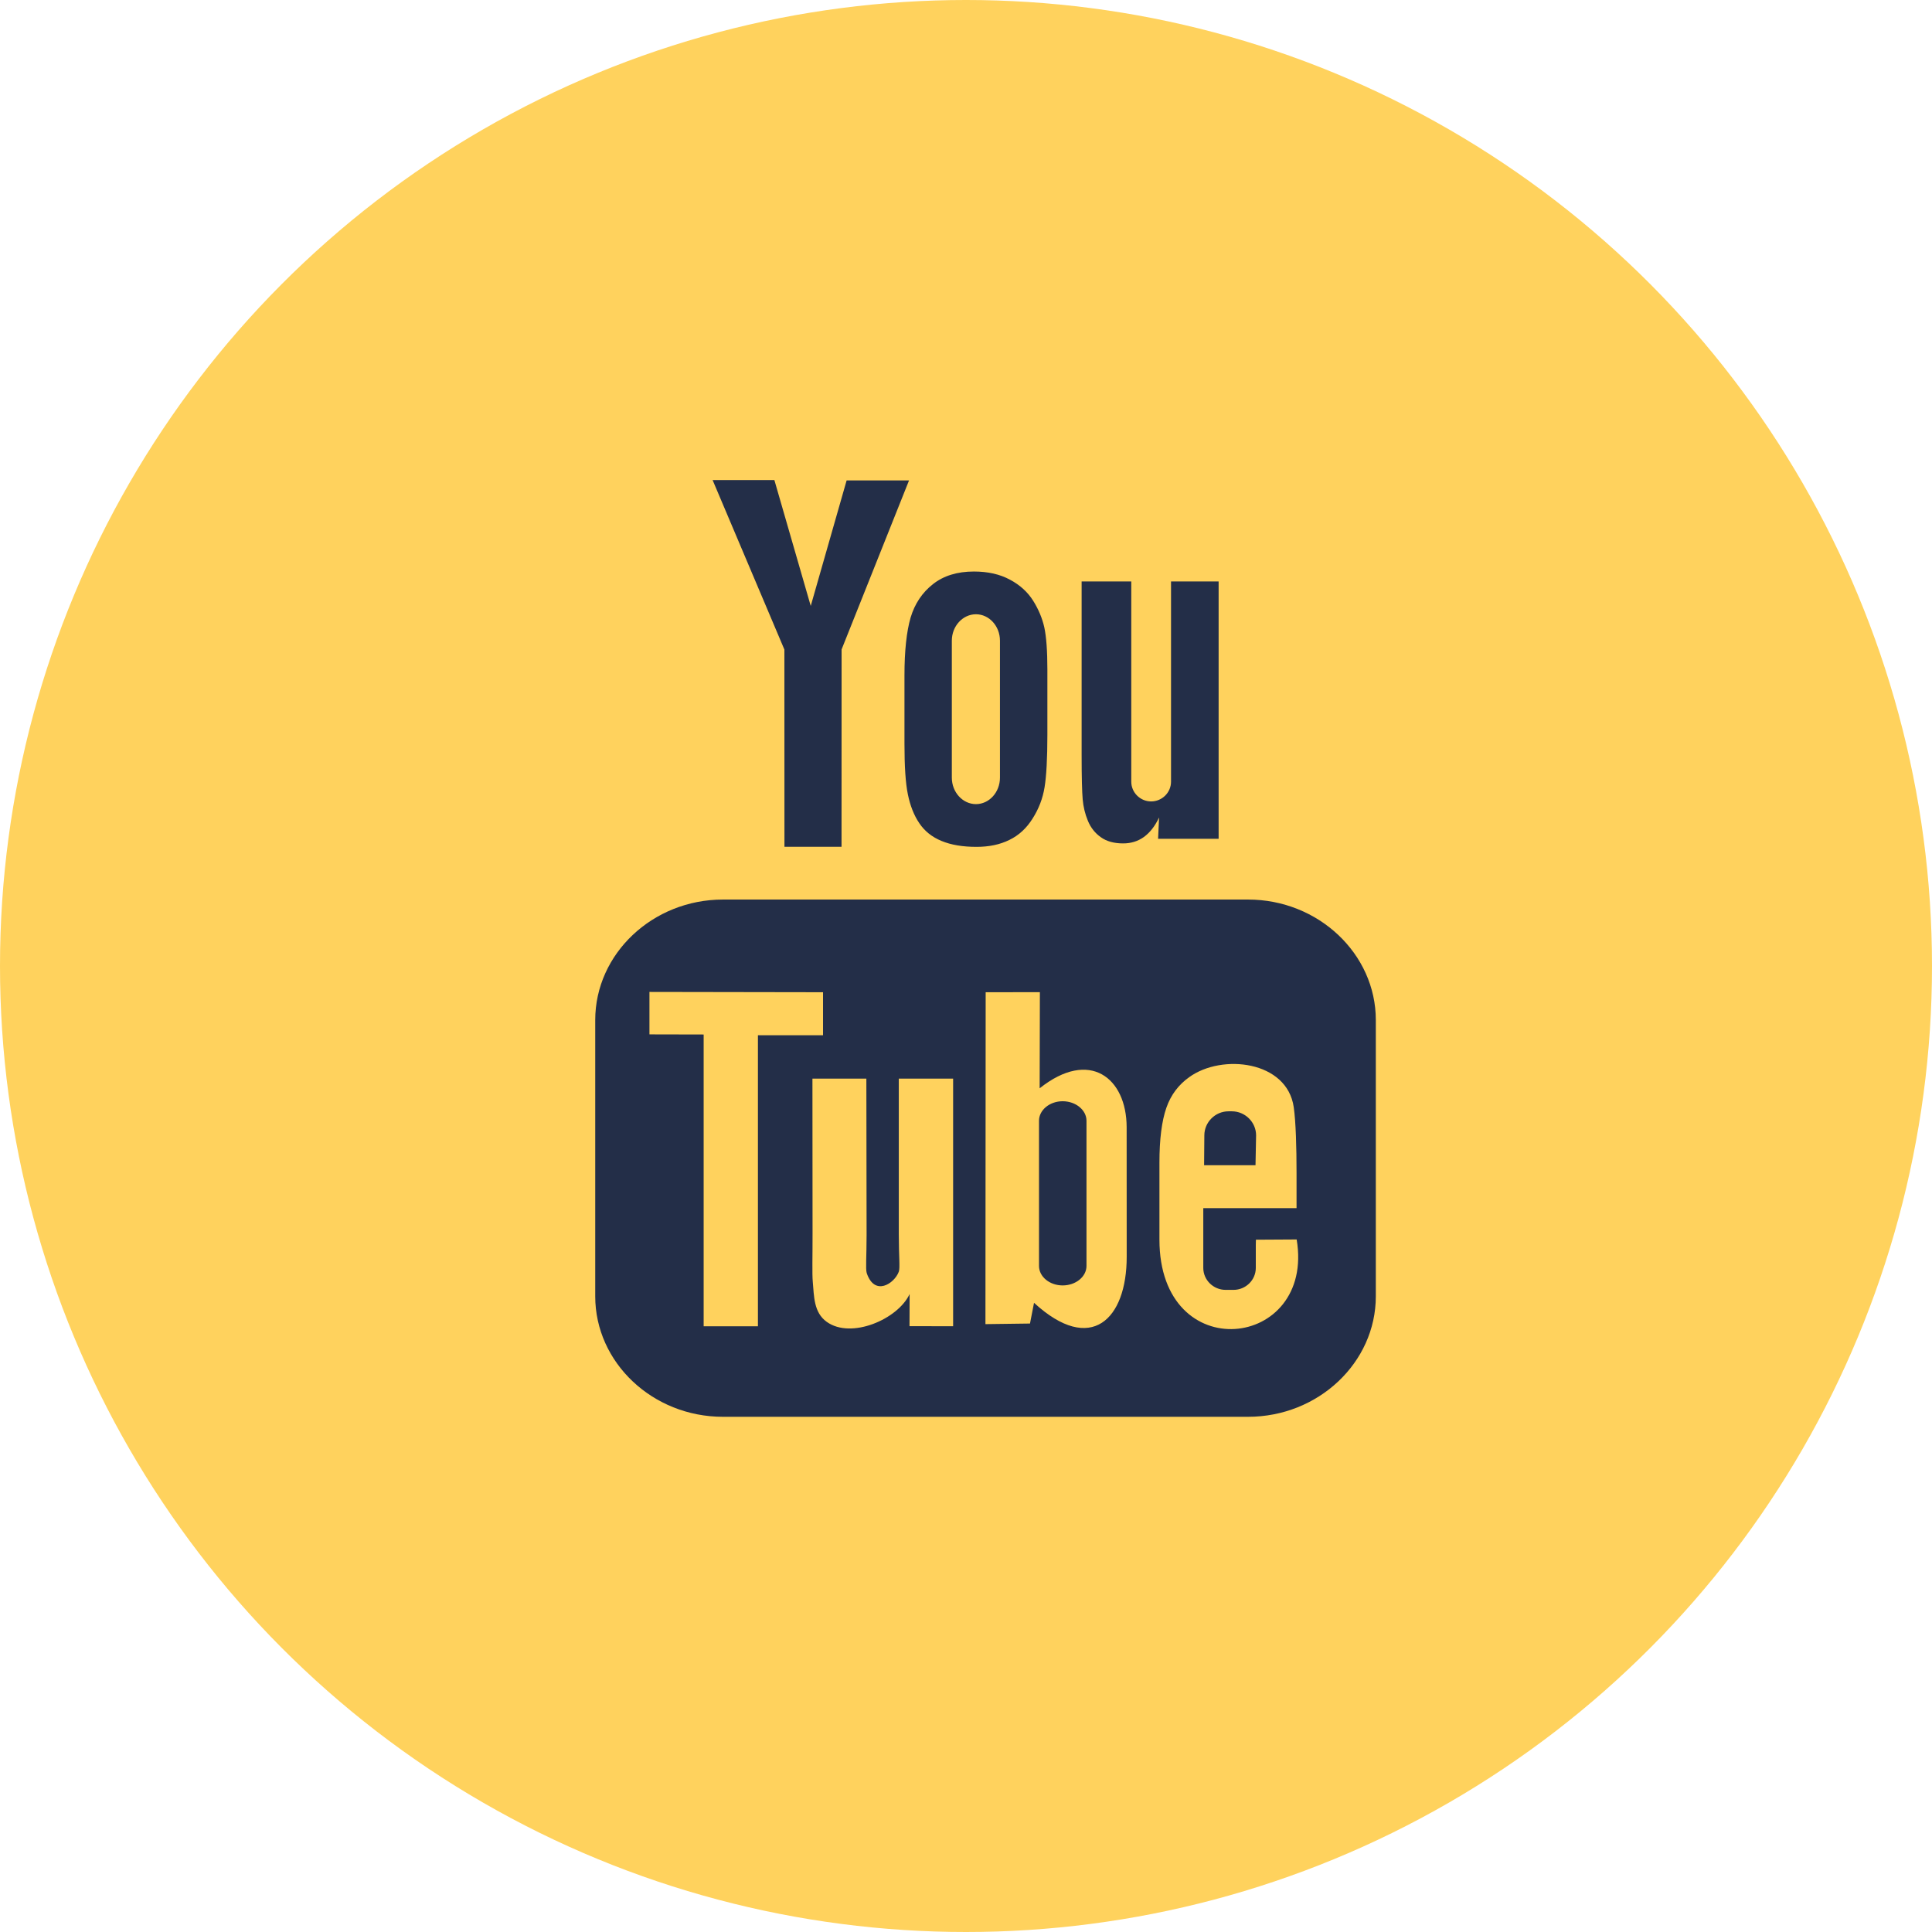 <?xml version="1.0" encoding="UTF-8" standalone="no"?>
<svg width="33px" height="33px" viewBox="0 0 33 33" version="1.1" xmlns="http://www.w3.org/2000/svg" xmlns:xlink="http://www.w3.org/1999/xlink">
    <!-- Generator: Sketch 45.2 (43514) - http://www.bohemiancoding.com/sketch -->
    <title>YouTube-hover</title>
    <desc>Created with Sketch.</desc>
    <defs></defs>
    <g id="Symbols" stroke="none" stroke-width="1" fill="none" fill-rule="evenodd">
        <g id="Footer" transform="translate(-1137, -384)">
            <g id="Social-Icons">
                <g transform="translate(993, 384)">
                    <g id="Icons">
                        <g id="YouTube-hover" transform="translate(144, 0)">
                            <circle id="Oval-2-Copy-2" fill="#FFD25D" cx="16.5" cy="16.5" r="16.5"></circle>
                            <path d="M13.399,14.464 L14.374,14.464 L14.375,11.093 L15.527,8.206 L14.461,8.206 L13.848,10.35 L13.227,8.2 L12.172,8.2 L13.398,11.095 L13.399,14.464 Z M16.258,13.283 C16.258,13.532 16.444,13.735 16.67,13.735 C16.896,13.735 17.08,13.532 17.08,13.283 L17.08,10.943 C17.08,10.695 16.896,10.492 16.67,10.492 C16.444,10.492 16.258,10.695 16.258,10.943 L16.258,13.283 Z M15.449,11.537 C15.449,11.115 15.485,10.786 15.554,10.548 C15.625,10.312 15.752,10.122 15.935,9.978 C16.117,9.834 16.351,9.762 16.635,9.762 C16.874,9.762 17.078,9.808 17.25,9.901 C17.422,9.992 17.554,10.113 17.647,10.261 C17.74,10.409 17.803,10.562 17.838,10.718 C17.872,10.877 17.89,11.116 17.89,11.438 L17.89,12.55 C17.89,12.957 17.873,13.258 17.842,13.447 C17.811,13.638 17.743,13.816 17.637,13.982 C17.534,14.147 17.402,14.269 17.24,14.347 C17.078,14.427 16.891,14.465 16.68,14.465 C16.444,14.465 16.245,14.432 16.082,14.364 C15.918,14.297 15.792,14.195 15.701,14.059 C15.61,13.924 15.546,13.759 15.507,13.568 C15.467,13.375 15.449,13.086 15.449,12.701 L15.449,11.537 Z M18.582,14.02 C18.629,14.135 18.703,14.23 18.804,14.301 C18.903,14.372 19.031,14.406 19.184,14.406 C19.317,14.406 19.436,14.37 19.539,14.296 C19.642,14.221 19.728,14.111 19.798,13.963 L19.781,14.327 L20.815,14.327 L20.815,9.932 L20.002,9.932 L20.002,13.352 C20.002,13.538 19.848,13.689 19.662,13.689 C19.477,13.689 19.323,13.538 19.323,13.352 L19.323,9.932 L18.475,9.932 L18.475,12.897 C18.475,13.274 18.482,13.526 18.493,13.653 C18.504,13.78 18.533,13.902 18.582,14.02 L18.582,14.02 Z M22.148,21.171 L21.452,21.175 C21.451,21.202 21.45,21.234 21.45,21.269 L21.45,21.657 C21.45,21.864 21.278,22.032 21.07,22.032 L20.934,22.032 C20.726,22.032 20.553,21.864 20.553,21.657 L20.553,20.636 L22.146,20.636 L22.146,20.037 C22.146,19.599 22.134,19.162 22.098,18.911 C21.984,18.119 20.873,17.993 20.312,18.399 C20.135,18.526 20.001,18.695 19.922,18.923 C19.843,19.151 19.804,19.462 19.804,19.858 L19.804,21.174 C19.804,23.364 22.464,23.054 22.148,21.171 L22.148,21.171 Z M19.245,21.464 L19.244,19.254 C19.243,18.413 18.613,17.908 17.758,18.589 L17.762,16.947 L16.836,16.948 L16.832,22.617 L17.593,22.607 L17.662,22.253 C18.635,23.147 19.247,22.534 19.245,21.464 L19.245,21.464 Z M16.279,18.424 L15.352,18.424 L15.352,21.078 C15.352,21.462 15.376,21.654 15.352,21.722 C15.276,21.927 14.938,22.147 14.804,21.744 C14.783,21.674 14.802,21.462 14.802,21.097 L14.798,18.424 L13.877,18.424 L13.879,21.054 C13.88,21.458 13.87,21.758 13.883,21.896 C13.905,22.137 13.897,22.418 14.121,22.578 C14.538,22.879 15.338,22.533 15.537,22.103 L15.535,22.652 L16.28,22.653 L16.28,18.424 L16.279,18.424 Z M12.946,22.654 L12.946,17.683 L14.058,17.683 L14.058,16.948 L11.093,16.943 L11.093,17.668 L12.019,17.67 L12.019,22.654 L12.946,22.654 Z M23.5,17.423 L23.5,22.142 C23.5,23.274 22.518,24.2 21.318,24.2 L12.348,24.2 C11.148,24.2 10.167,23.274 10.167,22.142 L10.167,17.423 C10.167,16.292 11.148,15.365 12.348,15.365 L21.318,15.365 C22.518,15.365 23.5,16.292 23.5,17.423 L23.5,17.423 Z M18.151,18.81 C17.928,18.81 17.747,18.961 17.747,19.143 L17.747,21.623 C17.747,21.807 17.928,21.956 18.151,21.956 C18.375,21.956 18.558,21.807 18.558,21.623 L18.558,19.143 C18.558,18.961 18.375,18.81 18.151,18.81 L18.151,18.81 Z M21.445,19.903 L20.567,19.903 L20.571,19.393 C20.571,19.168 20.757,18.982 20.984,18.982 L21.041,18.982 C21.268,18.982 21.455,19.168 21.455,19.393 L21.445,19.903 Z" id="Fill-1" fill="#232E48"></path>
                        </g>
                    </g>
                </g>
            </g>
        </g>
    </g>
</svg>